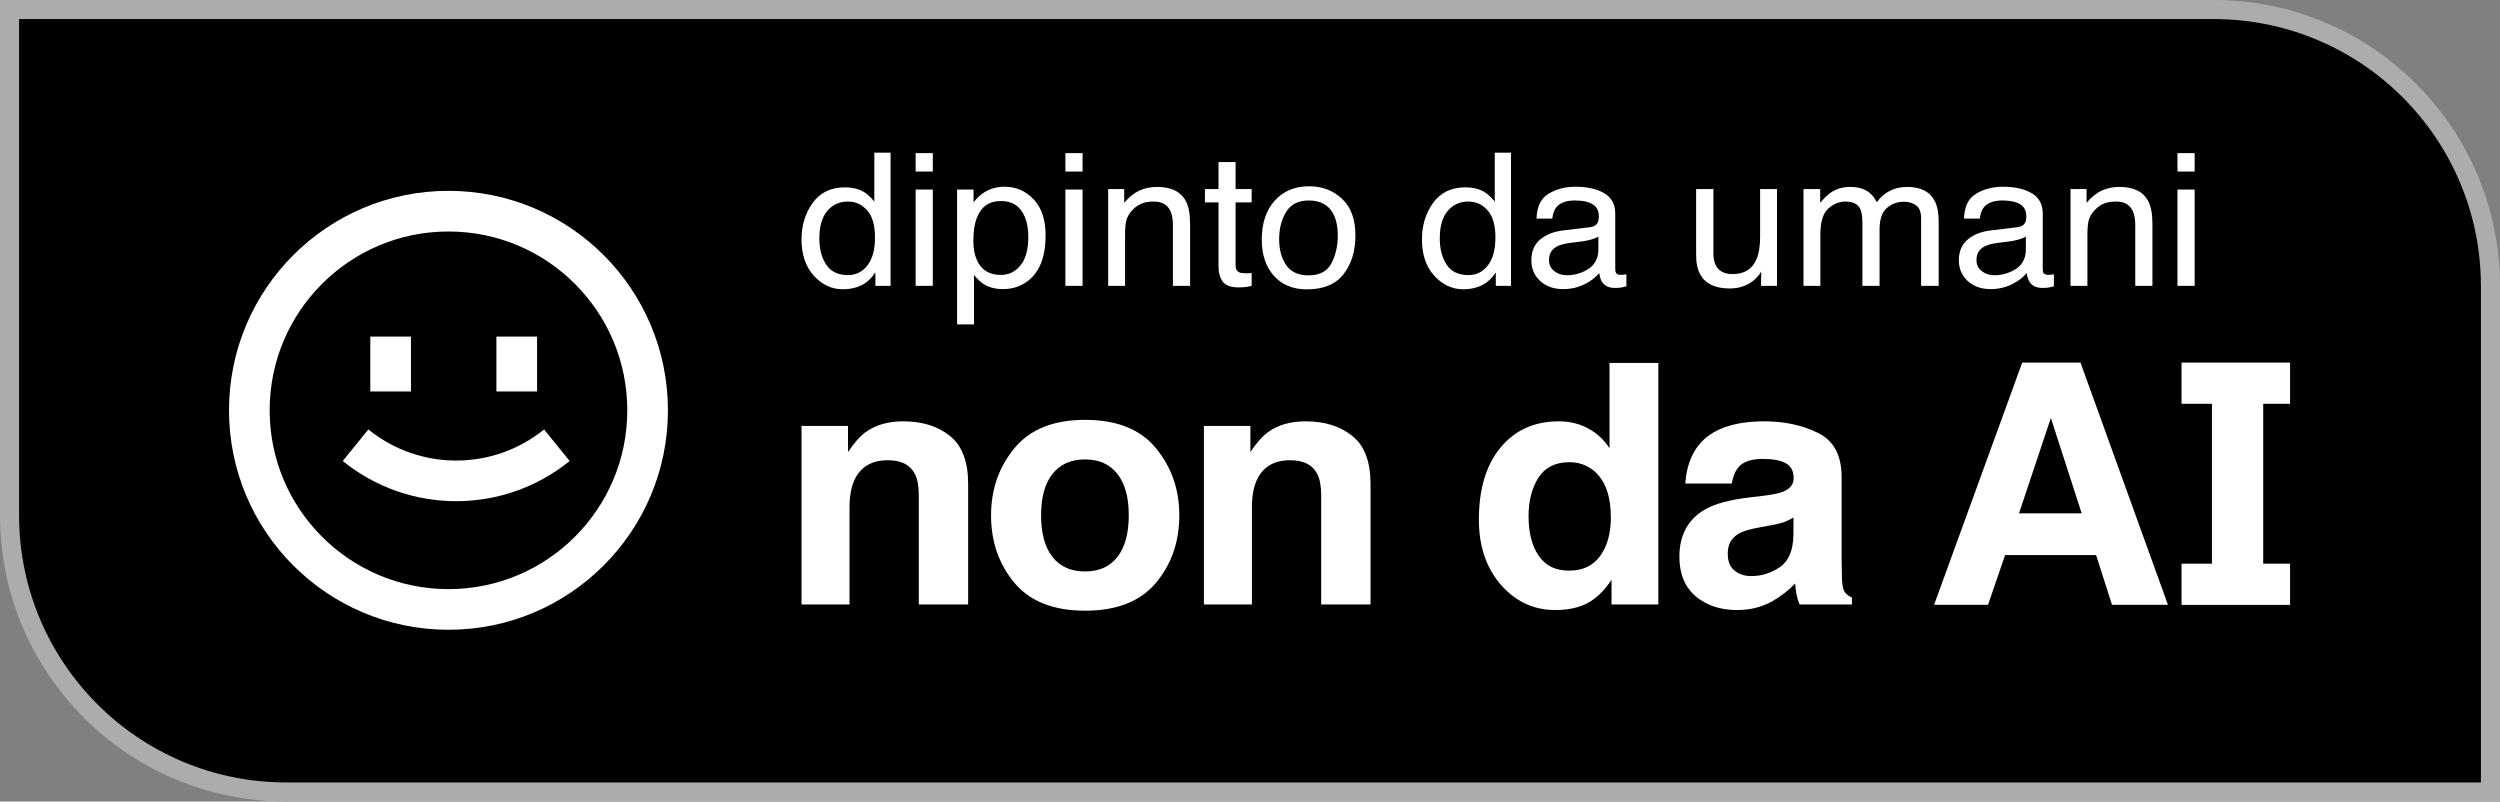 <svg width="131" height="42" viewBox="0 0 131 42" fill="none" xmlns="http://www.w3.org/2000/svg">
<rect x="0" y="0" width="131" height="42" fill="#808080" stroke="none"/>
<path d="M0.5 0.5H116C124.008 0.5 130.5 6.992 130.5 15V41.5H15C6.992 41.5 0.5 35.008 0.5 27V0.5Z" fill="black" stroke="#ACACAC"/>
<path fill-rule="evenodd" clip-rule="evenodd" d="M113.601 31.693L109.018 19H105.964L101.346 31.693H104.173L105.068 29.084H109.835L110.669 31.693H113.601ZM107.465 21.902L109.08 26.897H105.797L107.465 21.902Z" fill="white"/>
<path fill-rule="evenodd" clip-rule="evenodd" d="M83.231 22.456C83.686 22.703 84.055 23.047 84.338 23.488V19.017H86.897V31.673H84.444V30.375C84.084 30.931 83.674 31.335 83.213 31.587C82.753 31.84 82.18 31.966 81.496 31.966C80.368 31.966 79.418 31.524 78.644 30.642C77.877 29.753 77.493 28.615 77.493 27.228C77.493 25.629 77.871 24.371 78.626 23.453C79.388 22.536 80.403 22.078 81.673 22.078C82.257 22.078 82.776 22.204 83.231 22.456ZM80.096 27.047C80.096 27.913 80.273 28.604 80.628 29.12C80.976 29.641 81.507 29.902 82.222 29.902C82.936 29.902 83.479 29.644 83.851 29.128C84.223 28.612 84.409 27.945 84.409 27.125C84.409 25.979 84.111 25.159 83.514 24.666C83.148 24.368 82.723 24.219 82.239 24.219C81.501 24.219 80.958 24.491 80.61 25.036C80.268 25.574 80.096 26.245 80.096 27.047Z" fill="white"/>
<path fill-rule="evenodd" clip-rule="evenodd" d="M92.454 22.078C90.831 22.078 89.685 22.491 89.018 23.316C88.599 23.843 88.363 24.517 88.31 25.337H90.745C90.804 24.975 90.922 24.689 91.099 24.477C91.347 24.19 91.769 24.047 92.366 24.047C92.897 24.047 93.298 24.121 93.57 24.27C93.847 24.414 93.986 24.677 93.986 25.061C93.986 25.377 93.806 25.609 93.446 25.758C93.245 25.844 92.912 25.915 92.445 25.973L91.586 26.076C90.612 26.196 89.874 26.397 89.373 26.678C88.457 27.194 88 28.028 88 29.18C88 30.068 88.283 30.756 88.85 31.243C89.423 31.725 90.146 31.966 91.02 31.966C91.704 31.966 92.318 31.814 92.861 31.51C93.316 31.252 93.717 30.94 94.066 30.573C94.083 30.785 94.107 30.974 94.137 31.14C94.166 31.306 94.219 31.484 94.296 31.673H97.041V31.312C96.876 31.238 96.752 31.143 96.669 31.028C96.586 30.914 96.536 30.696 96.519 30.375C96.507 29.951 96.501 29.59 96.501 29.292V24.993C96.501 23.863 96.091 23.095 95.27 22.688C94.449 22.281 93.511 22.078 92.454 22.078ZM91.763 30.186C91.421 30.186 91.132 30.091 90.896 29.902C90.654 29.719 90.533 29.418 90.533 28.999C90.533 28.529 90.727 28.183 91.117 27.959C91.347 27.827 91.728 27.715 92.259 27.624L92.826 27.52C93.109 27.469 93.331 27.414 93.49 27.357C93.655 27.294 93.818 27.214 93.977 27.116V28.028C93.96 28.847 93.72 29.412 93.26 29.721C92.805 30.031 92.306 30.186 91.763 30.186Z" fill="white"/>
<path d="M65.848 25.173C66.166 24.468 66.754 24.116 67.61 24.116C68.306 24.116 68.779 24.356 69.027 24.838C69.162 25.102 69.23 25.48 69.23 25.973V31.673H71.816V25.362C71.816 24.187 71.497 23.348 70.86 22.843C70.228 22.333 69.413 22.078 68.416 22.078C67.619 22.078 66.96 22.267 66.441 22.645C66.152 22.857 65.845 23.204 65.52 23.686V22.319H63.085V31.673H65.6V26.6C65.6 26.021 65.682 25.546 65.848 25.173Z" fill="white"/>
<path fill-rule="evenodd" clip-rule="evenodd" d="M61.796 27.005C61.796 25.652 61.389 24.48 60.574 23.488C59.759 22.496 58.523 22 56.864 22C55.205 22 53.968 22.496 53.153 23.488C52.339 24.48 51.931 25.652 51.931 27.005C51.931 28.38 52.339 29.558 53.153 30.538C53.968 31.513 55.205 32 56.864 32C58.523 32 59.759 31.513 60.574 30.538C61.389 29.558 61.796 28.38 61.796 27.005ZM55.146 24.838C55.547 24.328 56.117 24.073 56.855 24.073C57.593 24.073 58.16 24.328 58.555 24.838C58.95 25.342 59.148 26.064 59.148 27.005C59.148 27.945 58.95 28.67 58.555 29.18C58.16 29.69 57.593 29.945 56.855 29.945C56.117 29.945 55.547 29.69 55.146 29.18C54.75 28.67 54.553 27.945 54.553 27.005C54.553 26.064 54.75 25.342 55.146 24.838Z" fill="white"/>
<path d="M44.763 25.173C45.081 24.468 45.669 24.116 46.525 24.116C47.221 24.116 47.694 24.356 47.942 24.838C48.078 25.102 48.145 25.48 48.145 25.973V31.673H50.731V25.362C50.731 24.187 50.412 23.348 49.775 22.843C49.143 22.333 48.328 22.078 47.331 22.078C46.534 22.078 45.876 22.267 45.356 22.645C45.067 22.857 44.76 23.204 44.435 23.686V22.319H42V31.673H44.515V26.6C44.515 26.021 44.597 25.546 44.763 25.173Z" fill="white"/>
<path d="M115.906 29.537V21.159H114.312V19H120V21.159H118.592V29.537H120V31.696H114.312V29.537H115.906Z" fill="white"/>
<path fill-rule="evenodd" clip-rule="evenodd" d="M45.279 10.064C45.008 9.9 44.67 9.818 44.267 9.818C43.539 9.818 42.978 10.089 42.585 10.632C42.195 11.172 42 11.811 42 12.55C42 13.339 42.215 13.972 42.644 14.448C43.074 14.922 43.582 15.158 44.168 15.158C44.532 15.158 44.855 15.089 45.137 14.95C45.419 14.811 45.663 14.585 45.87 14.273V14.978H46.666V8H45.815V10.561C45.615 10.325 45.437 10.159 45.279 10.064ZM43.293 13.866C43.054 13.5 42.934 13.045 42.934 12.502C42.934 11.865 43.072 11.382 43.347 11.054C43.626 10.725 43.988 10.561 44.434 10.561C44.834 10.561 45.17 10.716 45.442 11.025C45.714 11.331 45.85 11.805 45.85 12.445C45.85 13.08 45.717 13.568 45.452 13.908C45.189 14.246 44.853 14.415 44.444 14.415C43.916 14.415 43.532 14.232 43.293 13.866Z" fill="white"/>
<path fill-rule="evenodd" clip-rule="evenodd" d="M76.777 9.818C77.18 9.818 77.518 9.9 77.79 10.064C77.947 10.159 78.126 10.325 78.326 10.561V8H79.176V14.978H78.38V14.273C78.173 14.585 77.929 14.811 77.647 14.95C77.365 15.089 77.042 15.158 76.678 15.158C76.092 15.158 75.584 14.922 75.154 14.448C74.725 13.972 74.51 13.339 74.51 12.55C74.51 11.811 74.705 11.172 75.095 10.632C75.489 10.089 76.049 9.818 76.777 9.818ZM75.444 12.502C75.444 13.045 75.564 13.5 75.803 13.866C76.043 14.232 76.426 14.415 76.954 14.415C77.364 14.415 77.7 14.246 77.962 13.908C78.227 13.568 78.36 13.08 78.36 12.445C78.36 11.805 78.224 11.331 77.952 11.025C77.68 10.716 77.344 10.561 76.944 10.561C76.498 10.561 76.136 10.725 75.857 11.054C75.582 11.382 75.444 11.865 75.444 12.502Z" fill="white"/>
<path d="M109.444 11.56C109.401 11.737 109.38 11.991 109.38 12.322V14.978H108.495V9.908H109.336V10.628C109.585 10.331 109.849 10.118 110.127 9.988C110.406 9.859 110.716 9.794 111.057 9.794C111.804 9.794 112.309 10.045 112.571 10.547C112.715 10.822 112.787 11.215 112.787 11.726V14.978H111.888V11.783C111.888 11.473 111.84 11.224 111.745 11.035C111.588 10.719 111.302 10.561 110.889 10.561C110.68 10.561 110.508 10.582 110.373 10.623C110.131 10.692 109.918 10.831 109.734 11.04C109.587 11.207 109.49 11.38 109.444 11.56Z" fill="white"/>
<path fill-rule="evenodd" clip-rule="evenodd" d="M105.712 11.906C105.915 11.881 106.051 11.799 106.12 11.66C106.16 11.584 106.179 11.475 106.179 11.333C106.179 11.043 106.071 10.833 105.855 10.703C105.642 10.571 105.335 10.505 104.935 10.505C104.473 10.505 104.145 10.624 103.952 10.864C103.844 10.997 103.773 11.194 103.741 11.456H102.914C102.931 10.831 103.141 10.397 103.544 10.154C103.95 9.908 104.421 9.785 104.955 9.785C105.574 9.785 106.078 9.899 106.464 10.126C106.848 10.353 107.04 10.707 107.04 11.186V14.107C107.04 14.196 107.058 14.267 107.094 14.32C107.133 14.374 107.213 14.401 107.335 14.401C107.374 14.401 107.418 14.399 107.467 14.396C107.517 14.39 107.569 14.382 107.625 14.372V15.002C107.487 15.04 107.382 15.064 107.31 15.073C107.238 15.083 107.14 15.087 107.015 15.087C106.71 15.087 106.489 14.983 106.351 14.775C106.279 14.664 106.228 14.508 106.199 14.306C106.019 14.533 105.76 14.731 105.422 14.898C105.084 15.065 104.712 15.149 104.306 15.149C103.818 15.149 103.418 15.007 103.106 14.723C102.798 14.436 102.644 14.077 102.644 13.648C102.644 13.178 102.796 12.813 103.101 12.555C103.406 12.296 103.806 12.136 104.301 12.076L105.712 11.906ZM103.568 13.629C103.568 13.875 103.662 14.069 103.849 14.211C104.036 14.354 104.257 14.425 104.512 14.425C104.824 14.425 105.125 14.355 105.417 14.216C105.909 13.986 106.155 13.609 106.155 13.085V12.398C106.046 12.464 105.907 12.52 105.737 12.564C105.566 12.608 105.399 12.64 105.235 12.659L104.699 12.725C104.378 12.766 104.137 12.831 103.977 12.919C103.704 13.067 103.568 13.304 103.568 13.629Z" fill="white"/>
<path d="M95.795 10.935C95.523 11.185 95.387 11.636 95.387 12.289V14.978H94.502V9.908H95.377V10.628C95.587 10.378 95.777 10.197 95.947 10.083C96.239 9.891 96.57 9.794 96.941 9.794C97.36 9.794 97.698 9.894 97.953 10.093C98.098 10.206 98.229 10.373 98.347 10.594C98.543 10.323 98.775 10.123 99.04 9.993C99.305 9.861 99.604 9.794 99.935 9.794C100.643 9.794 101.125 10.04 101.38 10.533C101.518 10.798 101.587 11.155 101.587 11.603V14.978H100.667V11.456C100.667 11.118 100.579 10.886 100.402 10.76C100.228 10.634 100.015 10.571 99.763 10.571C99.415 10.571 99.115 10.683 98.863 10.907C98.614 11.131 98.489 11.505 98.489 12.029V14.978H97.59V11.669C97.59 11.325 97.547 11.074 97.462 10.916C97.327 10.68 97.077 10.561 96.709 10.561C96.375 10.561 96.07 10.686 95.795 10.935Z" fill="white"/>
<path d="M89.098 14.391C88.951 14.133 88.877 13.787 88.877 13.355V9.908H89.782V13.274C89.782 13.533 89.824 13.744 89.91 13.909C90.067 14.211 90.36 14.363 90.79 14.363C91.406 14.363 91.826 14.098 92.048 13.568C92.17 13.284 92.23 12.894 92.23 12.398V9.908H93.115V14.979H92.279L92.289 14.23C92.175 14.423 92.032 14.585 91.862 14.718C91.524 14.983 91.114 15.116 90.632 15.116C89.882 15.116 89.37 14.874 89.098 14.391Z" fill="white"/>
<path fill-rule="evenodd" clip-rule="evenodd" d="M83.311 11.906C83.514 11.881 83.65 11.799 83.719 11.66C83.759 11.584 83.778 11.475 83.778 11.333C83.778 11.043 83.67 10.833 83.454 10.703C83.241 10.571 82.934 10.505 82.534 10.505C82.072 10.505 81.744 10.624 81.551 10.864C81.443 10.997 81.372 11.194 81.34 11.456H80.514C80.53 10.831 80.74 10.397 81.143 10.154C81.549 9.908 82.02 9.785 82.554 9.785C83.174 9.785 83.677 9.899 84.064 10.126C84.447 10.353 84.639 10.707 84.639 11.186V14.107C84.639 14.196 84.657 14.267 84.693 14.32C84.732 14.374 84.812 14.401 84.934 14.401C84.973 14.401 85.017 14.399 85.067 14.396C85.116 14.39 85.168 14.382 85.224 14.372V15.002C85.086 15.04 84.981 15.064 84.909 15.073C84.837 15.083 84.739 15.087 84.614 15.087C84.309 15.087 84.088 14.983 83.95 14.775C83.878 14.664 83.828 14.508 83.798 14.306C83.618 14.533 83.359 14.731 83.021 14.898C82.683 15.065 82.311 15.149 81.905 15.149C81.417 15.149 81.017 15.007 80.705 14.723C80.397 14.436 80.243 14.077 80.243 13.648C80.243 13.178 80.396 12.813 80.7 12.555C81.005 12.296 81.405 12.136 81.9 12.076L83.311 11.906ZM81.168 13.629C81.168 13.875 81.261 14.069 81.448 14.211C81.635 14.354 81.856 14.425 82.112 14.425C82.423 14.425 82.725 14.355 83.016 14.216C83.508 13.986 83.754 13.609 83.754 13.085V12.398C83.646 12.464 83.506 12.52 83.336 12.564C83.165 12.608 82.998 12.64 82.834 12.659L82.298 12.725C81.977 12.766 81.736 12.831 81.576 12.919C81.303 13.067 81.168 13.304 81.168 13.629Z" fill="white"/>
<path fill-rule="evenodd" clip-rule="evenodd" d="M70.321 10.415C69.852 9.979 69.279 9.761 68.6 9.761C67.843 9.761 67.24 10.014 66.791 10.519C66.342 11.024 66.117 11.702 66.117 12.554C66.117 13.35 66.33 13.984 66.756 14.458C67.182 14.928 67.758 15.163 68.482 15.163C69.351 15.163 69.992 14.896 70.405 14.363C70.818 13.83 71.024 13.154 71.024 12.337C71.024 11.491 70.79 10.85 70.321 10.415ZM69.77 13.79C69.554 14.216 69.152 14.429 68.566 14.429C68.031 14.429 67.641 14.249 67.395 13.889C67.15 13.53 67.027 13.08 67.027 12.54C67.027 11.978 67.15 11.499 67.395 11.101C67.641 10.703 68.035 10.505 68.576 10.505C69.185 10.505 69.615 10.738 69.864 11.205C70.021 11.502 70.1 11.887 70.1 12.36C70.1 12.884 69.99 13.361 69.77 13.79Z" fill="white"/>
<path d="M64.932 14.268C64.808 14.208 64.745 14.09 64.745 13.913V10.604H65.586V9.908H64.745V8.492H63.85V9.908H63.138V10.604H63.85V13.961C63.85 14.286 63.924 14.551 64.072 14.756C64.219 14.958 64.499 15.059 64.912 15.059C65.04 15.059 65.158 15.053 65.266 15.04C65.378 15.027 65.484 15.007 65.586 14.979V14.306C65.521 14.312 65.463 14.317 65.414 14.32H65.276C65.116 14.32 65.001 14.303 64.932 14.268Z" fill="white"/>
<path d="M59.7 9.988C59.422 10.118 59.158 10.331 58.909 10.628V9.908H58.068V14.978H58.953V12.322C58.953 11.991 58.974 11.737 59.017 11.56C59.063 11.38 59.16 11.207 59.307 11.04C59.491 10.831 59.704 10.692 59.946 10.623C60.081 10.582 60.253 10.561 60.463 10.561C60.876 10.561 61.161 10.719 61.318 11.035C61.413 11.224 61.461 11.473 61.461 11.783V14.978H62.361V11.726C62.361 11.215 62.288 10.822 62.144 10.547C61.882 10.045 61.377 9.794 60.63 9.794C60.289 9.794 59.979 9.859 59.7 9.988Z" fill="white"/>
<path fill-rule="evenodd" clip-rule="evenodd" d="M51.563 14.898C51.406 14.803 51.231 14.641 51.037 14.41V17H50.152V9.932H51.013V10.604C51.19 10.373 51.383 10.195 51.593 10.069C51.891 9.88 52.242 9.785 52.645 9.785C53.242 9.785 53.748 10.006 54.164 10.448C54.581 10.886 54.789 11.514 54.789 12.332C54.789 13.437 54.489 14.226 53.889 14.699C53.509 14.999 53.066 15.149 52.562 15.149C52.165 15.149 51.832 15.065 51.563 14.898ZM52.444 14.406C52.856 14.406 53.199 14.24 53.471 13.909C53.746 13.574 53.884 13.075 53.884 12.412C53.884 12.008 53.824 11.661 53.702 11.371C53.473 10.812 53.053 10.533 52.444 10.533C51.831 10.533 51.411 10.828 51.185 11.418C51.063 11.734 51.003 12.135 51.003 12.621C51.003 13.012 51.063 13.345 51.185 13.62C51.414 14.144 51.834 14.406 52.444 14.406Z" fill="white"/>
<path d="M114.1 9.932H115V14.978H114.1V9.932Z" fill="white"/>
<path d="M115 8.024H114.1V8.989H115V8.024Z" fill="white"/>
<path d="M56.726 9.932H55.826V14.978H56.726V9.932Z" fill="white"/>
<path d="M55.826 8.024H56.726V8.989H55.826V8.024Z" fill="white"/>
<path d="M47.979 9.932H48.879V14.978H47.979V9.932Z" fill="white"/>
<path d="M48.879 8.024H47.979V8.989H48.879V8.024Z" fill="white"/>
<path d="M17.96 24.157C21.427 26.964 26.384 26.964 29.85 24.157L28.509 22.503C25.825 24.677 21.985 24.677 19.301 22.503L17.96 24.157Z" fill="white"/>
<path d="M19.404 20.513V17.637H21.534V20.513H19.404Z" fill="white"/>
<path d="M26.012 17.637V20.513H28.142V17.637H26.012Z" fill="white"/>
<path fill-rule="evenodd" clip-rule="evenodd" d="M35 21.5C35 27.851 29.851 33 23.5 33C17.149 33 12 27.851 12 21.5C12 15.149 17.149 10 23.5 10C29.851 10 35 15.149 35 21.5ZM32.87 21.5C32.87 26.675 28.675 30.87 23.5 30.87C18.325 30.87 14.13 26.675 14.13 21.5C14.13 16.325 18.325 12.13 23.5 12.13C28.675 12.13 32.87 16.325 32.87 21.5Z" fill="white"/>
</svg>
